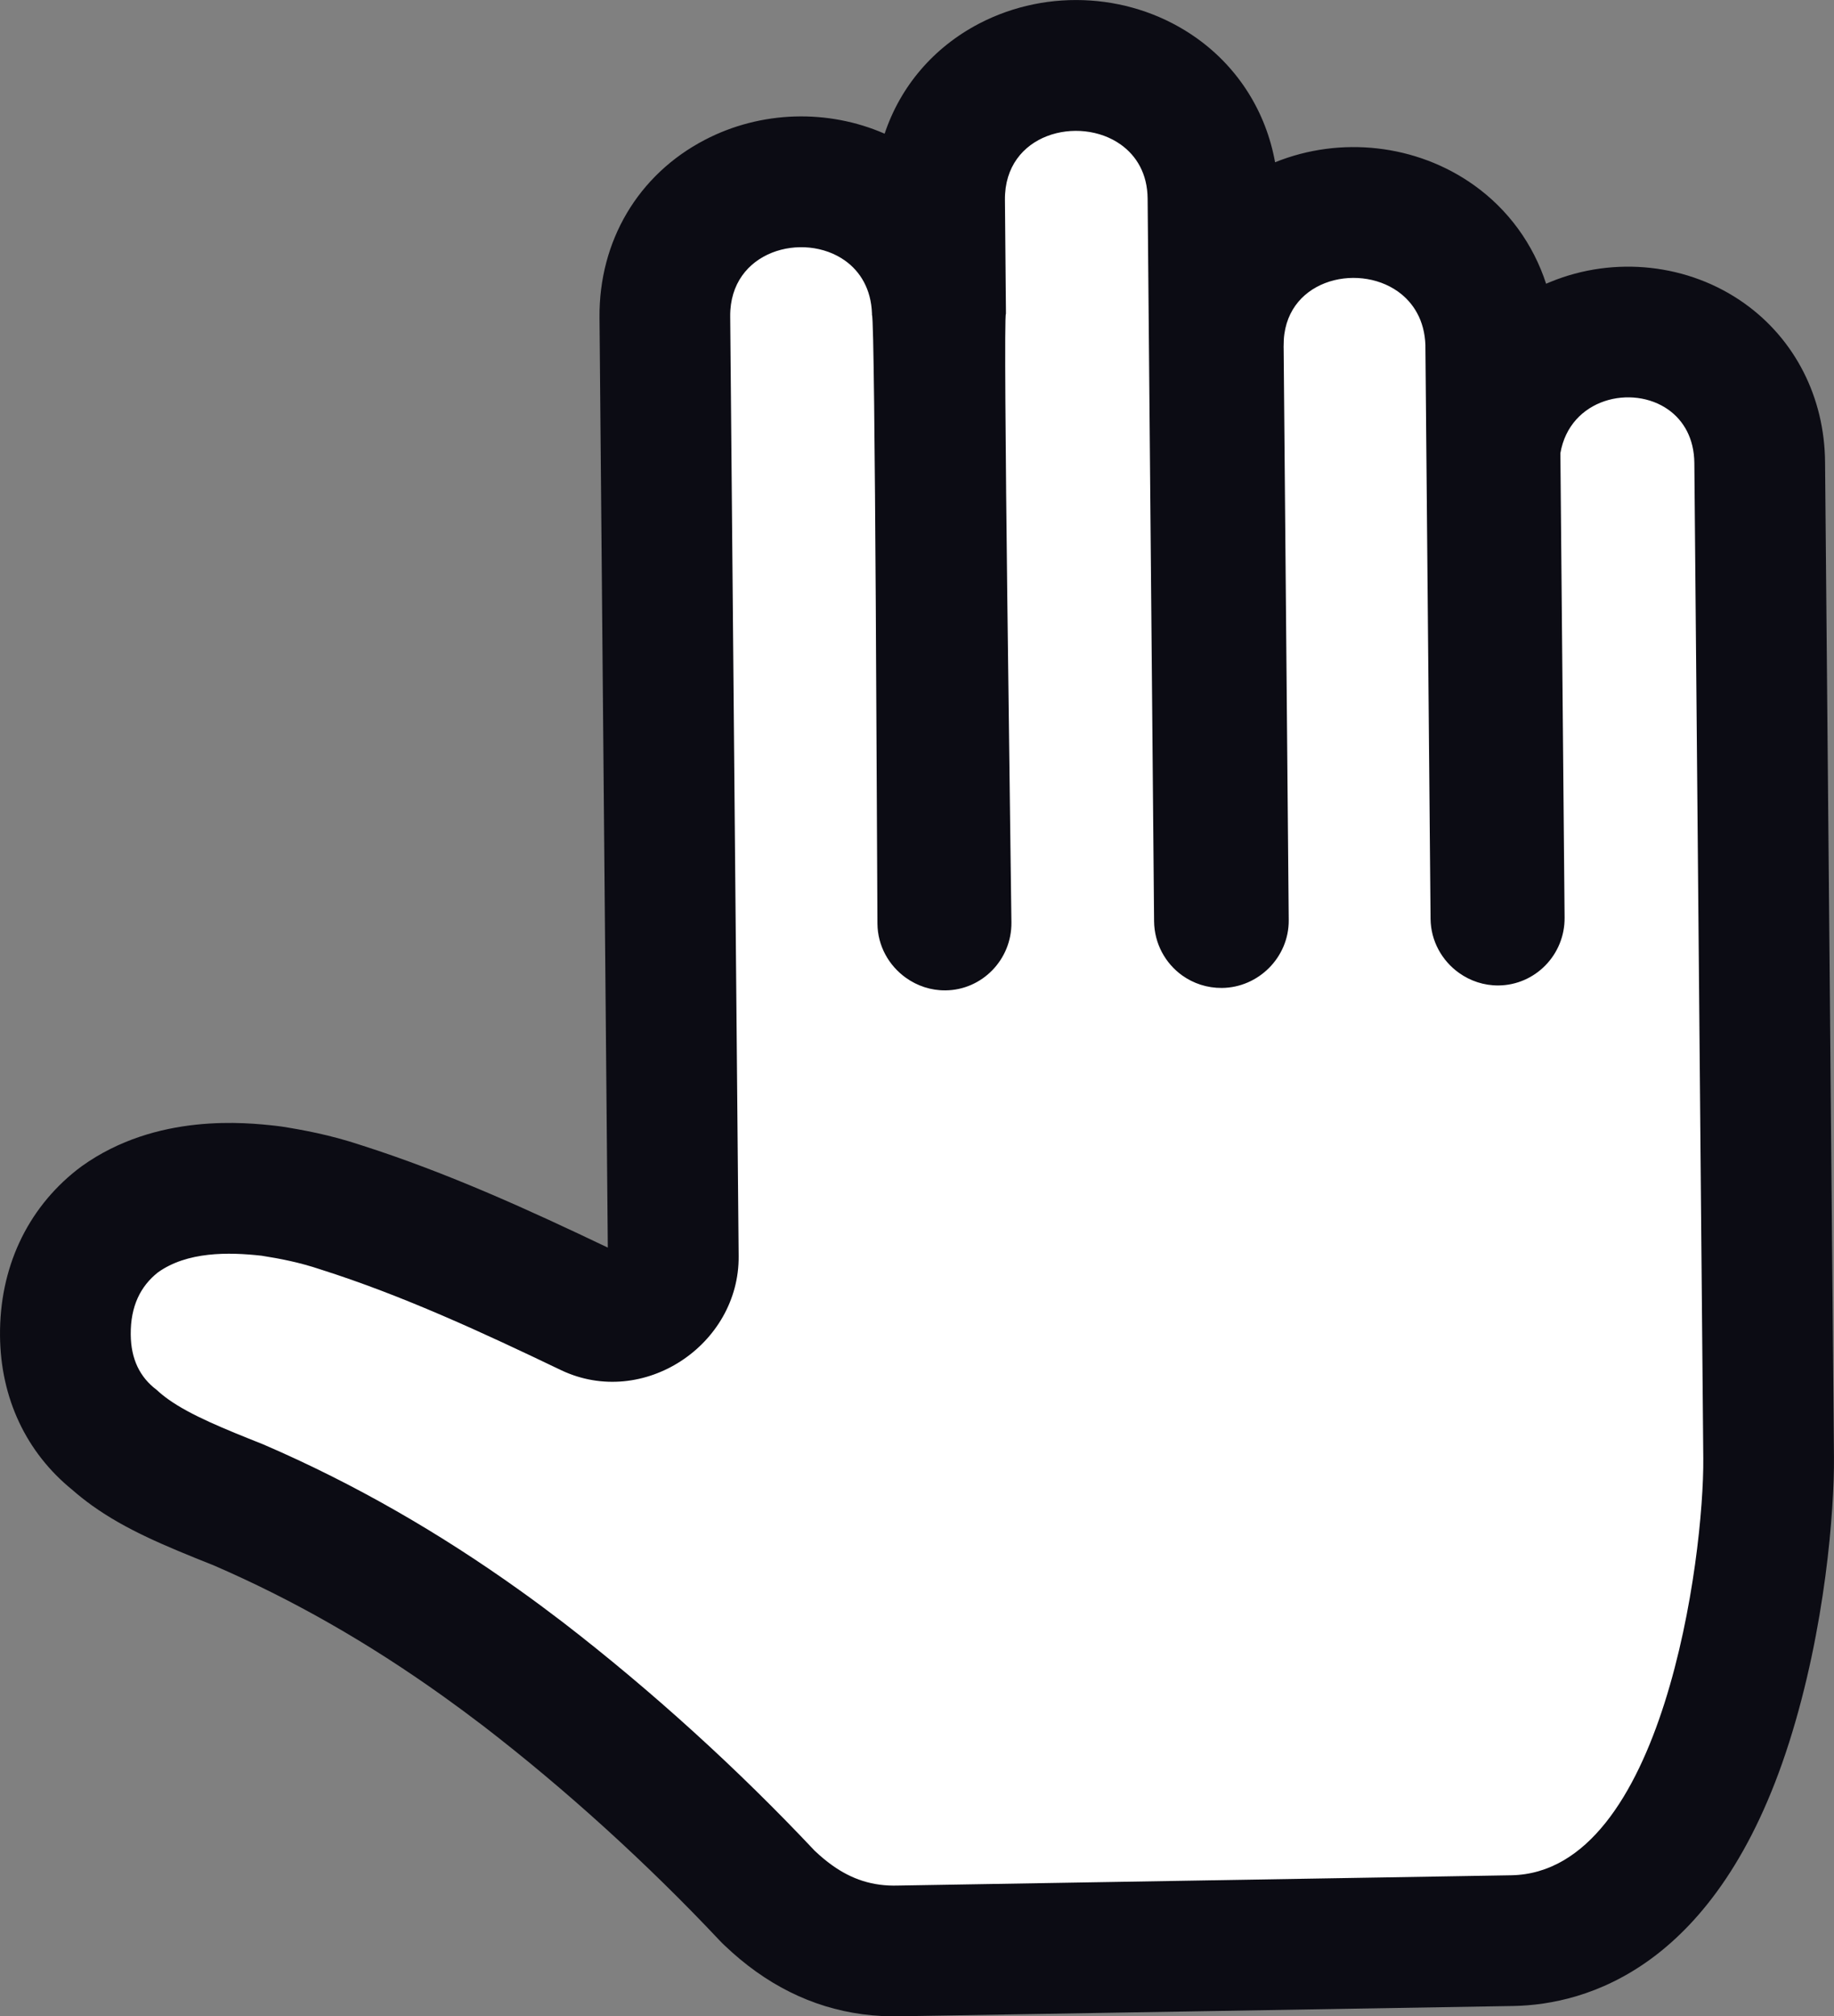 <svg version="1.1" id="图层_1" x="0px" y="0px" width="84.167px" height="92.532px" viewBox="0 0 84.167 92.532" enable-background="new 0 0 84.167 92.532" xml:space="preserve" xmlns="http://www.w3.org/2000/svg" xmlns:xlink="http://www.w3.org/1999/xlink" xmlns:xml="http://www.w3.org/XML/1998/namespace">
  <rect x="0" y="0" width="84.167" height="92.532" fill="#808080" stroke="none"/>
  <path fill="#FFFFFF" d="M78.757,21.242c-0.023-2.631-2.049-4.007-4.038-4.007c-2.065,0-3.748,1.395-4.095,3.392l-0.016,0.089
	l0.191,21.4c0.012,1.151-0.904,2.097-2.059,2.107c-1.123,0-2.08-0.947-2.091-2.069l-0.237-26.351
	c-0.093-2.659-2.232-4.05-4.299-4.05c-1.191,0-2.318,0.447-3.093,1.228c-0.739,0.747-1.125,1.746-1.114,2.889l1-0.01l-1,0.112
	l0.235,26.258c0.005,0.554-0.211,1.079-0.608,1.48c-0.396,0.399-0.918,0.622-1.486,0.627c-1.139,0-2.074-0.929-2.086-2.07
	L53.667,9.102c-0.024-2.689-2.176-4.097-4.289-4.097c-1.207,0-2.348,0.453-3.129,1.241c-0.75,0.757-1.142,1.771-1.131,2.933
	l0.047,5.228h0.015c-0.054,0.549-0.052,1.4-0.046,2.722c0.006,1.68,0.025,4,0.052,6.56c0.054,5.116,0.135,11.19,0.187,15.028
	c0.023,1.849,0.043,3.177,0.047,3.628c0.01,1.152-0.903,2.098-2.057,2.107c-1.125,0-2.085-0.947-2.095-2.069
	c-0.005-0.489-0.012-2.005-0.021-4.095c-0.019-3.931-0.046-9.89-0.084-14.865c-0.019-2.49-0.04-4.735-0.064-6.356
	c-0.013-0.816-0.025-1.477-0.039-1.932c-0.007-0.218-0.014-0.451-0.045-0.672h0.003l-0.001-0.108
	c-0.091-2.632-2.203-4.008-4.243-4.008c-1.201,0-2.34,0.453-3.124,1.245c-0.755,0.761-1.147,1.776-1.138,2.938L32.9,57.654
	c0.011,1.228-0.475,2.397-1.367,3.3c-1.408,1.42-3.59,1.858-5.341,1.029c-3.539-1.695-7.317-3.455-11.17-4.676
	c-1.084-0.363-2.056-0.541-2.904-0.672c-0.589-0.065-1.114-0.098-1.606-0.098c-1.606,0-2.864,0.342-3.885,1.072
	C5.532,58.477,4.985,59.704,5,61.252c0.011,1.406,0.53,2.515,1.545,3.295c1.088,1.006,2.758,1.711,5.142,2.654
	c4.686,2.021,9.114,4.65,13.536,8.037c3.989,3.076,7.942,6.662,11.471,10.413c1.352,1.282,2.732,1.88,4.346,1.88l28.34-0.475
	c8.19-0.155,9.822-16.186,9.787-20.146L78.757,21.242z" class="color c1"/>
  <path fill="#0C0C14" d="M76.572,18.806c0.692,0.495,1.176,1.311,1.186,2.445c0.137,15.2,0.271,30.403,0.41,45.669
	c0.039,4.518-1.83,19.006-8.808,19.138L41.214,86.53c-1.171,0.037-2.132-0.292-3.026-0.931c-0.273-0.195-0.541-0.42-0.807-0.673
	c-3.492-3.713-7.447-7.316-11.549-10.479c-0.66-0.505-1.326-1-2.003-1.482c-3.615-2.582-7.5-4.85-11.747-6.68
	c-1.81-0.72-3.336-1.338-4.364-2.072c-0.193-0.139-0.37-0.281-0.528-0.43c-0.772-0.58-1.181-1.412-1.19-2.539
	c-0.013-1.311,0.456-2.225,1.246-2.851c1.341-0.96,3.228-0.938,4.759-0.767c0.875,0.137,1.746,0.308,2.697,0.627
	c3.796,1.203,7.479,2.914,11.056,4.629c3.766,1.783,8.178-1.168,8.141-5.239c-0.128-14.362-0.257-28.725-0.388-43.124
	c-0.027-3.026,3.375-3.912,5.271-2.558c0.701,0.5,1.195,1.307,1.235,2.425v0.074l0.001,0.001c0.149,0.106,0.229,25.604,0.25,27.928
	c0.009,1.026,0.53,1.929,1.307,2.483c0.518,0.37,1.147,0.584,1.816,0.577c1.674-0.015,3.042-1.406,3.026-3.116
	c-0.021-2.327-0.398-27.926-0.252-27.929v-0.11L46.119,9.17c-0.027-3.061,3.418-3.892,5.319-2.533
	c0.72,0.514,1.22,1.339,1.229,2.474c0.101,11.095,0.197,22.187,0.297,33.166c0.011,1.03,0.519,1.936,1.295,2.491
	c0.513,0.365,1.142,0.576,1.818,0.57c1.676-0.015,3.082-1.408,3.066-3.116L58.91,15.964l-0.002-0.032l0.002-0.071
	c-0.029-2.989,3.35-3.836,5.25-2.479c0.713,0.51,1.217,1.328,1.256,2.458v0.035v0.032c0.078,8.763,0.156,17.526,0.236,26.257
	c0.01,1.026,0.529,1.931,1.307,2.485c0.516,0.368,1.144,0.581,1.811,0.575c1.68-0.016,3.049-1.403,3.033-3.116L71.61,20.797
	C72.044,18.278,74.91,17.621,76.572,18.806 M80.059,13.924L80.059,13.924c-2.55-1.818-5.958-2.196-8.901-0.988
	c-0.068,0.028-0.135,0.058-0.203,0.085c-0.591-1.816-1.731-3.397-3.308-4.522c-2.638-1.883-6.133-2.265-9.13-1.052
	c-0.416-2.304-1.676-4.324-3.592-5.692c-2.889-2.063-6.807-2.328-9.983-0.676c-2.108,1.099-3.621,2.891-4.344,5.056
	c-2.599-1.134-5.67-1.062-8.25,0.283c-3.061,1.593-4.867,4.642-4.835,8.159l0.381,42.677c-3.535-1.688-7.332-3.43-11.334-4.705
	c-1.428-0.475-2.691-0.701-3.634-0.85c-0.085-0.014-0.171-0.023-0.258-0.033c-1.354-0.15-5.479-0.608-8.914,1.851
	c-0.079,0.056-0.154,0.114-0.23,0.174c-2.3,1.817-3.551,4.522-3.523,7.608c0.024,2.859,1.201,5.355,3.315,7.07
	c0.286,0.252,0.593,0.494,0.917,0.727c1.53,1.093,3.271,1.826,5.554,2.732c3.637,1.573,7.09,3.543,10.557,6.02
	c0.612,0.438,1.23,0.896,1.842,1.363c3.76,2.897,7.508,6.299,10.826,9.826c0.077,0.084,0.159,0.164,0.241,0.241
	c0.478,0.454,0.952,0.849,1.449,1.203c1.991,1.422,4.229,2.11,6.65,2.047l28.108-0.471c3.318-0.063,9.354-1.72,12.652-12.108
	c1.666-5.246,2.074-10.691,2.053-13.08L83.97,44.82l-0.213-23.624C83.73,18.235,82.382,15.583,80.059,13.924L80.059,13.924z" class="color c2"/>
</svg>